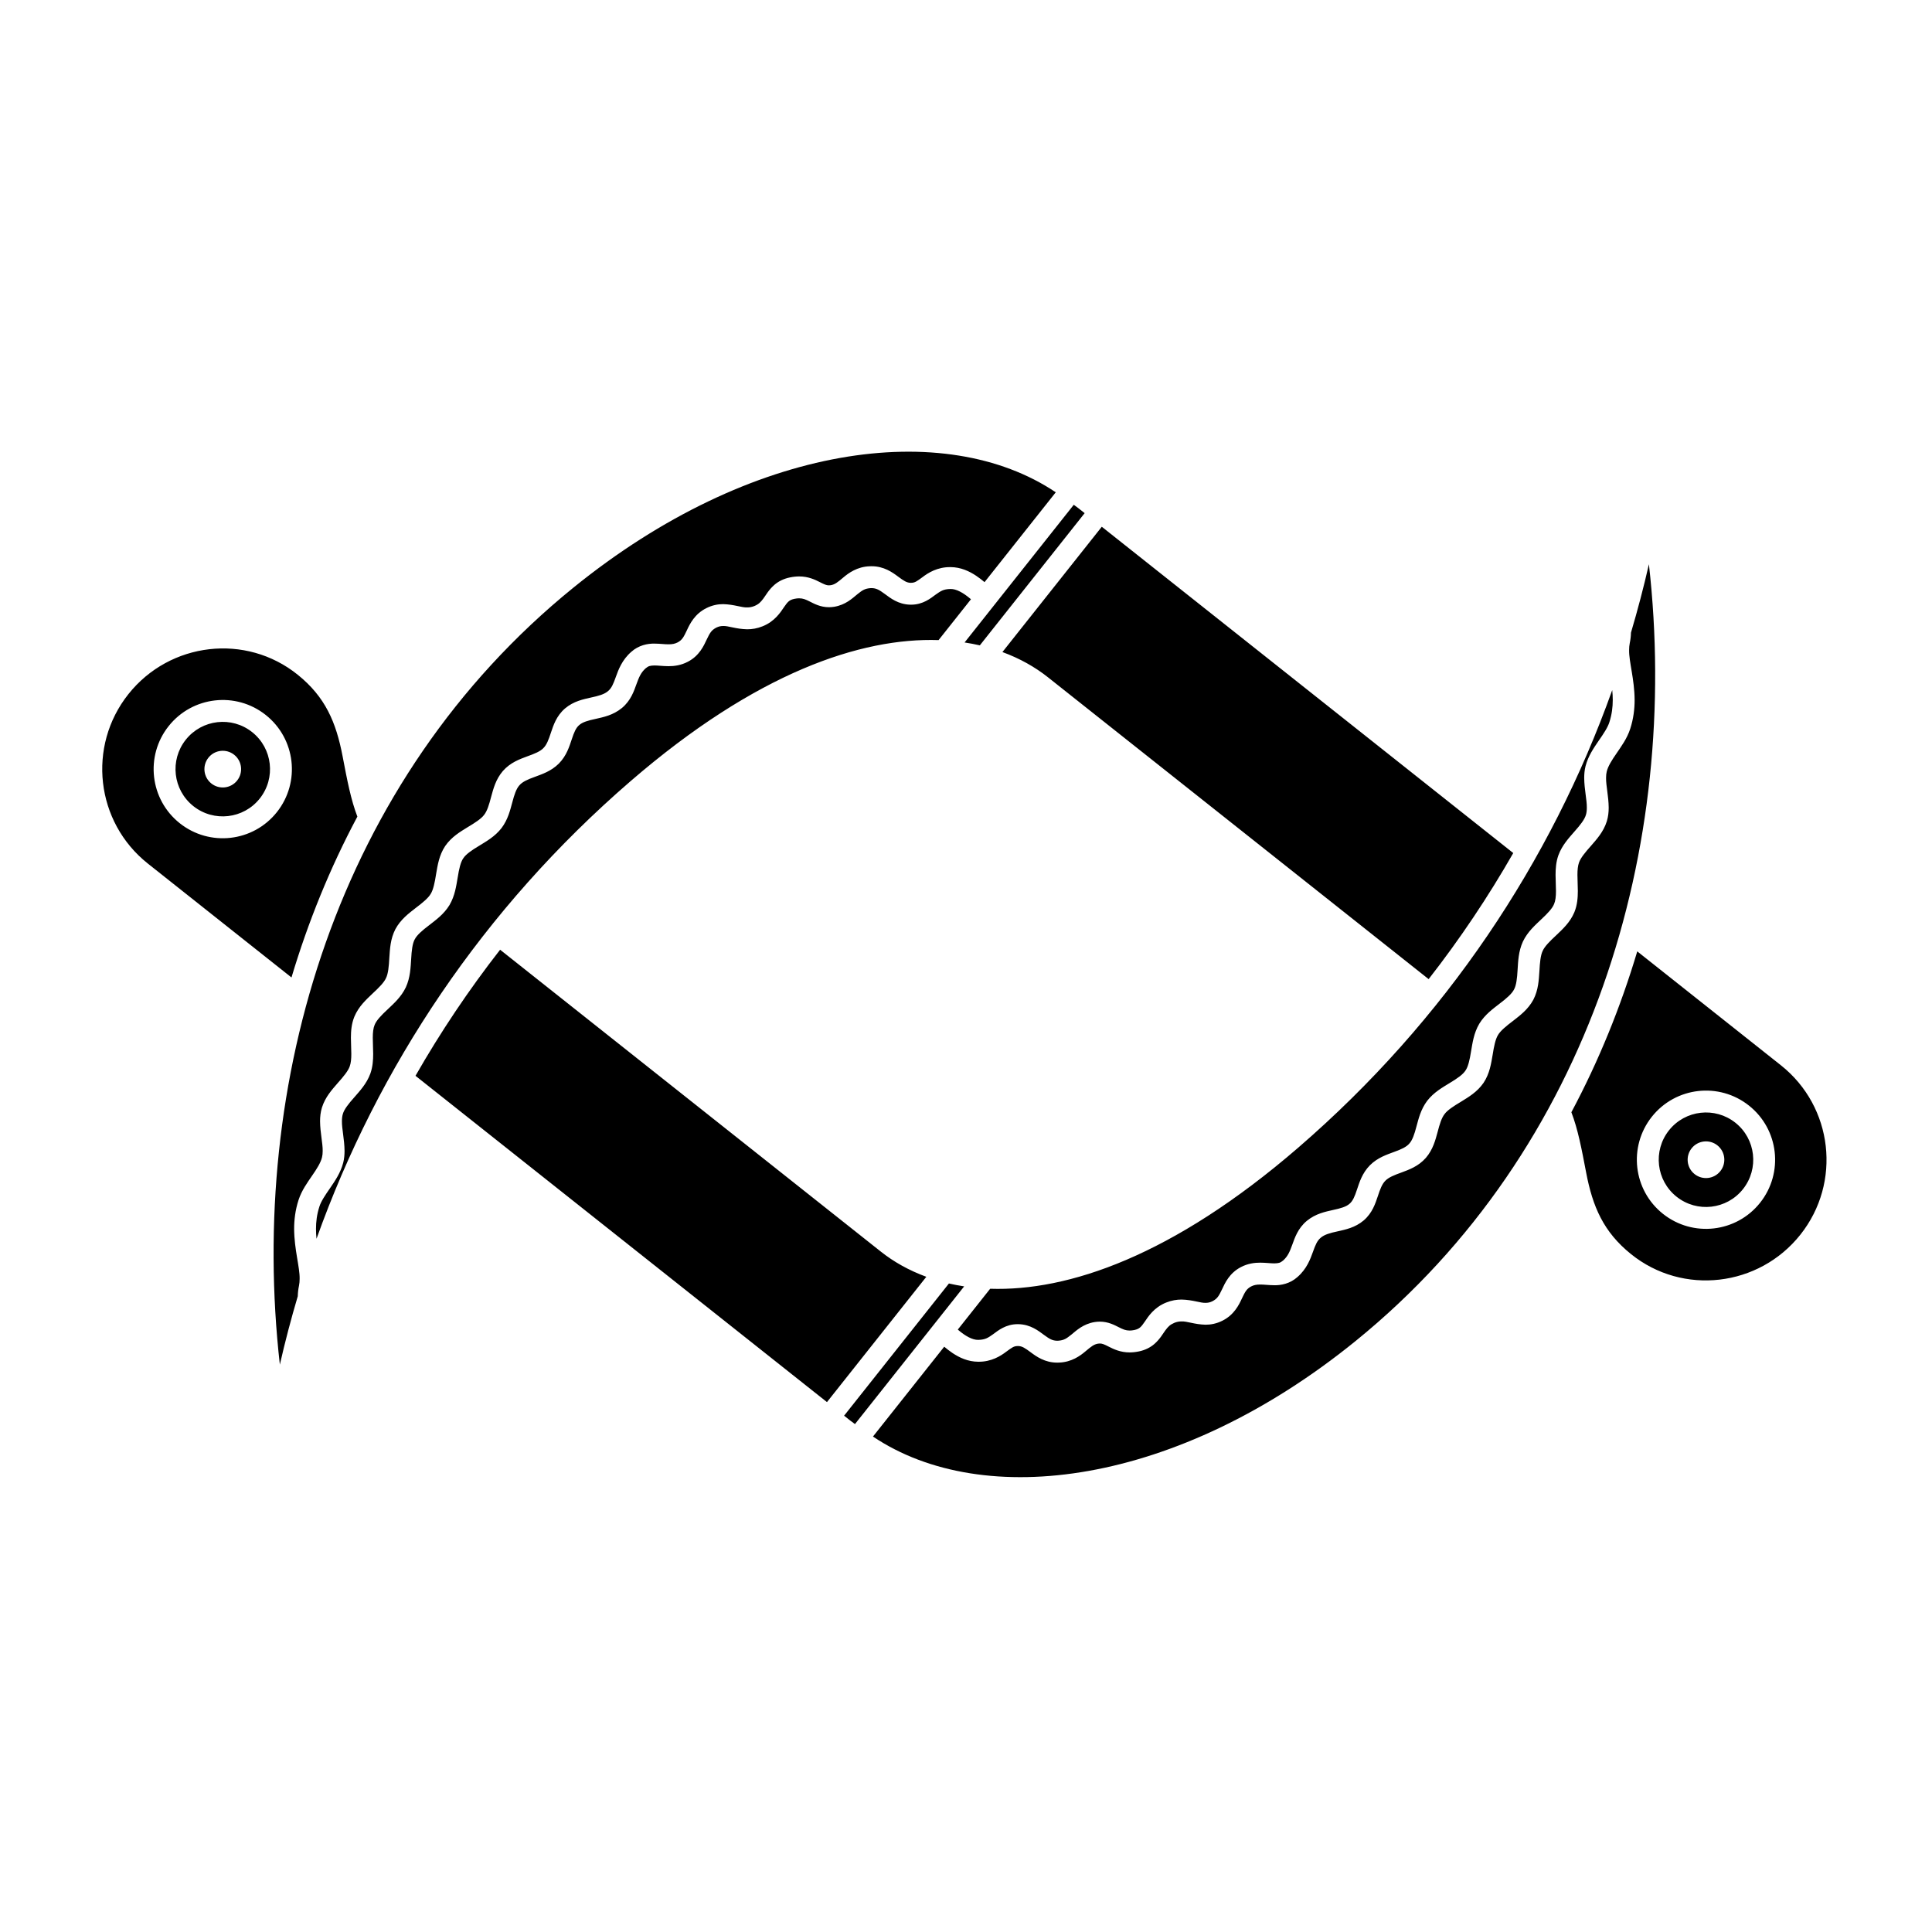 <?xml version="1.0" encoding="UTF-8" standalone="no"?>
<!-- Created with Inkscape (http://www.inkscape.org/) -->

<svg
   version="1.1"
   id="svg42612"
   width="795.035"
   height="793.701"
   viewBox="0 0 795.035 793.701"
   sodipodi:docname="Ire Chigai Kama.svg"
   inkscape:version="1.2 (dc2aeda, 2022-05-15)"
   xmlns:inkscape="http://www.inkscape.org/namespaces/inkscape"
   xmlns:sodipodi="http://sodipodi.sourceforge.net/DTD/sodipodi-0.dtd"
   xmlns="http://www.w3.org/2000/svg"
   xmlns:svg="http://www.w3.org/2000/svg">
  <defs
     id="defs42616">
    <clipPath
       clipPathUnits="userSpaceOnUse"
       id="clipPath43105">
      <path
         d="M -561.413,585.852 H 34.863 V -9.424 H -561.413 Z"
         id="path43107"
         style="stroke-width:1" />
    </clipPath>
    <clipPath
       clipPathUnits="userSpaceOnUse"
       id="clipPath43111">
      <path
         d="M -557.064,585.848 H 39.212 V -9.428 H -557.064 Z"
         id="path43113"
         style="stroke-width:1" />
    </clipPath>
    <clipPath
       clipPathUnits="userSpaceOnUse"
       id="clipPath43117">
      <path
         d="M -553.898,585.848 H 42.379 V -9.428 H -553.898 Z"
         id="path43119"
         style="stroke-width:1" />
    </clipPath>
    <clipPath
       clipPathUnits="userSpaceOnUse"
       id="clipPath43123">
      <path
         d="M -545.417,584.573 H 50.859 V -10.703 H -545.417 Z"
         id="path43125"
         style="stroke-width:1" />
    </clipPath>
    <clipPath
       clipPathUnits="userSpaceOnUse"
       id="clipPath43129">
      <path
         d="m -73.186,240.888 h 596.276 v -595.276 h -596.276 z"
         id="path43131"
         style="stroke-width:1" />
    </clipPath>
    <clipPath
       clipPathUnits="userSpaceOnUse"
       id="clipPath43135">
      <path
         d="M -538.222,577.948 H 58.054 V -17.328 H -538.222 Z"
         id="path43137"
         style="stroke-width:1" />
    </clipPath>
    <clipPath
       clipPathUnits="userSpaceOnUse"
       id="clipPath43141">
      <path
         d="M -584.194,578.938 H 12.082 V -16.338 H -584.194 Z"
         id="path43143"
         style="stroke-width:1" />
    </clipPath>
    <clipPath
       clipPathUnits="userSpaceOnUse"
       id="clipPath43147">
      <path
         d="M -542.933,584.573 H 53.343 V -10.703 H -542.933 Z"
         id="path43149"
         style="stroke-width:1" />
    </clipPath>
    <clipPath
       clipPathUnits="userSpaceOnUse"
       id="clipPath43153">
      <path
         d="M -586.545,579.503 H 9.731 V -15.773 H -586.545 Z"
         id="path43155"
         style="stroke-width:1" />
    </clipPath>
    <clipPath
       clipPathUnits="userSpaceOnUse"
       id="clipPath43159">
      <path
         d="M -540.821,585.848 H 55.455 V -9.428 H -540.821 Z"
         id="path43161"
         style="stroke-width:1" />
    </clipPath>
    <clipPath
       clipPathUnits="userSpaceOnUse"
       id="clipPath43165">
      <path
         d="M -556.401,578.014 H 39.875 V -17.262 H -556.401 Z"
         id="path43167"
         style="stroke-width:1" />
    </clipPath>
    <clipPath
       clipPathUnits="userSpaceOnUse"
       id="clipPath43172">
      <path
         d="M -550.264,577.325 H 46.012 V -17.951 H -550.264 Z"
         id="path43174"
         style="stroke-width:1" />
    </clipPath>
    <clipPath
       clipPathUnits="userSpaceOnUse"
       id="clipPath43178">
      <path
         d="M -568.227,575.819 H 28.049 V -19.457 H -568.227 Z"
         id="path43180"
         style="stroke-width:1" />
    </clipPath>
    <clipPath
       clipPathUnits="userSpaceOnUse"
       id="clipPath43184">
      <path
         d="M -557.495,577.85 H 38.781 V -17.426 H -557.495 Z"
         id="path43186"
         style="stroke-width:1" />
    </clipPath>
    <clipPath
       clipPathUnits="userSpaceOnUse"
       id="clipPath43190">
      <path
         d="M -576.369,585.588 H 19.907 V -9.688 H -576.369 Z"
         id="path43192"
         style="stroke-width:1" />
    </clipPath>
    <clipPath
       clipPathUnits="userSpaceOnUse"
       id="clipPath43196">
      <path
         d="M -574.546,585.852 H 21.73 V -9.424 H -574.546 Z"
         id="path43198"
         style="stroke-width:1" />
    </clipPath>
    <clipPath
       clipPathUnits="userSpaceOnUse"
       id="clipPath43202">
      <path
         d="M -572.817,586.135 H 23.459 V -9.141 H -572.817 Z"
         id="path43204"
         style="stroke-width:1" />
    </clipPath>
    <clipPath
       clipPathUnits="userSpaceOnUse"
       id="clipPath43208">
      <path
         d="M -536.698,584.573 H 59.578 V -10.703 H -536.698 Z"
         id="path43210"
         style="stroke-width:1" />
    </clipPath>
    <clipPath
       clipPathUnits="userSpaceOnUse"
       id="clipPath43214">
      <path
         d="M -528.09,575.381 H 68.186 V -19.895 H -528.09 Z"
         id="path43216"
         style="stroke-width:1" />
    </clipPath>
    <clipPath
       clipPathUnits="userSpaceOnUse"
       id="clipPath43220">
      <path
         d="M -548.983,585.852 H 47.293 V -9.424 H -548.983 Z"
         id="path43222"
         style="stroke-width:1" />
    </clipPath>
    <clipPath
       clipPathUnits="userSpaceOnUse"
       id="clipPath43227">
      <path
         d="M -567.775,585.852 H 28.501 V -9.424 H -567.775 Z"
         id="path43229"
         style="stroke-width:1" />
    </clipPath>
    <clipPath
       clipPathUnits="userSpaceOnUse"
       id="clipPath43233">
      <path
         d="M -564.573,585.848 H 31.703 V -9.428 H -564.573 Z"
         id="path43235"
         style="stroke-width:1" />
    </clipPath>
    <clipPath
       clipPathUnits="userSpaceOnUse"
       id="clipPath43239">
      <path
         d="M -531.192,581.588 H 65.084 V -13.688 H -531.192 Z"
         id="path43241"
         style="stroke-width:1" />
    </clipPath>
  </defs>
  <sodipodi:namedview
     id="namedview42614"
     pagecolor="#ffffff"
     bordercolor="#000000"
     borderopacity="0.25"
     inkscape:showpageshadow="2"
     inkscape:pageopacity="0.0"
     inkscape:pagecheckerboard="0"
     inkscape:deskcolor="#d1d1d1"
     showgrid="false"
     inkscape:zoom="0.29734106"
     inkscape:cx="-215.24105"
     inkscape:cy="396.85068"
     inkscape:window-width="1419"
     inkscape:window-height="456"
     inkscape:window-x="0"
     inkscape:window-y="25"
     inkscape:window-maximized="0"
     inkscape:current-layer="svg42612">
    <inkscape:page
       x="0"
       y="0"
       id="page42618"
       width="795.035"
       height="793.701" />
  </sodipodi:namedview>
  <path
     d="M 97.582 321.184 C 94.986 324.447 90.238 324.989 86.975 322.397 C 83.71 319.803 83.167 315.055 85.762 311.792 C 88.355 308.527 93.103 307.984 96.366 310.579 C 99.629 313.171 100.173 317.92 97.582 321.184 M 103.767 301.264 C 95.361 294.581 83.129 295.98 76.446 304.388 C 69.765 312.797 71.163 325.029 79.571 331.712 C 87.981 338.391 100.213 336.992 106.894 328.584 C 113.577 320.175 112.175 307.944 103.767 301.264 M 73.973 338.756 C 61.673 328.984 59.626 311.087 69.399 298.787 C 79.173 286.487 97.066 284.44 109.369 294.215 C 121.667 303.988 123.715 321.88 113.942 334.183 C 104.166 346.483 86.273 348.529 73.973 338.756 M 147.063 336.027 C 144.385 329.073 142.871 321.089 140.986 311.213 C 138.303 297.168 133.874 286.803 122.527 277.656 C 101.202 260.464 69.882 264.18 52.839 285.628 C 35.797 307.073 39.366 338.281 60.809 355.323 L 119.949 402.217 C 126.773 379.409 135.765 357.197 147.063 336.027 M 362.503 515.048 L 205.8 390.801 C 192.85 407.392 181.243 424.741 170.98 442.684 L 340.303 576.951 L 381.193 525.386 C 373.943 522.73 367.691 519.165 362.503 515.048 M 534.245 472.238 C 482.414 517.012 439.39 531.366 407.461 530.311 L 394.144 547.105 C 394.251 547.197 394.349 547.29 394.456 547.378 C 397.267 549.757 400.16 551.402 402.565 551.342 C 405.54 551.269 406.56 550.501 408.717 548.989 C 410.675 547.545 413.896 544.861 418.808 544.881 C 418.891 544.881 419 544.881 419.18 544.886 C 424.108 545.014 427.368 547.659 429.519 549.235 C 431.833 550.921 432.982 551.675 435.07 551.702 C 435.162 551.702 435.261 551.702 435.412 551.694 C 437.904 551.522 438.881 550.774 440.958 549.118 C 442.888 547.545 445.72 544.782 450.442 544.014 C 451.165 543.902 451.878 543.839 452.594 543.839 C 456.157 543.85 458.721 545.314 460.422 546.155 C 462.212 547.05 463.193 547.489 464.849 547.506 C 465.393 547.506 466.032 547.449 466.821 547.282 C 468.076 547.006 468.612 546.67 469.172 546.214 C 469.724 545.749 470.297 545.014 471.048 543.905 C 472.49 541.774 474.888 537.967 479.898 535.983 C 482.1 535.09 484.276 534.749 486.217 534.757 C 490.904 534.858 494.054 536.222 496.12 536.11 C 497.094 536.095 497.868 535.965 498.942 535.438 C 501.029 534.345 501.592 533.205 502.901 530.501 C 504.076 527.983 505.93 523.845 510.63 521.405 C 513.436 519.924 516.274 519.564 518.589 519.574 C 521.013 519.59 522.974 519.878 524.398 519.866 C 526.165 519.812 526.797 519.684 527.985 518.714 C 529.958 516.97 530.745 515.05 531.794 512.156 C 532.816 509.378 534.05 505.486 537.753 502.384 C 541.428 499.358 545.466 498.602 548.56 497.892 C 551.748 497.212 553.969 496.566 555.346 495.34 C 556.672 494.228 557.472 492.381 558.428 489.452 C 559.396 486.624 560.48 482.796 563.748 479.478 C 567.005 476.26 570.778 475.101 573.695 473.998 C 576.693 472.921 578.771 471.965 579.971 470.536 C 581.234 469.137 582.053 466.736 582.881 463.545 C 583.745 460.421 584.607 456.55 587.321 452.949 C 590.078 449.41 593.627 447.47 596.594 445.626 C 599.611 443.826 602.002 442.156 603.053 440.525 C 604.141 438.989 604.799 436.15 605.346 432.673 C 605.95 429.22 606.445 425.17 608.729 421.274 C 611.075 417.432 614.401 415.108 617.151 412.949 C 619.958 410.829 622.159 408.902 623.029 407.17 C 623.955 405.52 624.313 402.621 624.499 399.102 C 624.739 395.609 624.818 391.532 626.698 387.425 C 628.649 383.357 631.726 380.709 634.255 378.284 C 636.838 375.895 638.843 373.761 639.539 371.952 C 640.075 370.699 640.302 368.879 640.294 366.629 C 640.297 364.661 640.135 362.42 640.13 360.019 C 640.138 357.495 640.297 354.749 641.289 351.941 C 642.849 347.707 645.665 344.764 647.953 342.113 C 650.301 339.489 652.095 337.177 652.615 335.316 C 652.866 334.516 652.994 333.519 652.994 332.327 C 653.035 329.141 651.959 324.872 651.913 320.12 C 651.913 318.559 652.046 316.917 652.47 315.235 C 653.566 311.028 655.863 307.765 657.853 304.833 C 659.879 301.919 661.618 299.319 662.282 297.149 C 663.301 293.971 663.663 290.979 663.663 288.032 C 663.675 286.664 663.579 285.313 663.446 283.967 C 638.221 354.536 594.999 419.752 534.245 472.238 M 678.541 232.172 C 676.391 241.627 673.918 251.014 671.161 260.328 C 671.129 261.696 670.975 263.14 670.65 264.697 C 670.481 265.54 670.394 266.463 670.394 267.492 C 670.311 272.36 672.603 279.407 672.661 288.032 C 672.661 291.719 672.197 295.721 670.853 299.895 C 669.538 303.917 667.215 307.061 665.27 309.928 C 663.282 312.777 661.702 315.327 661.194 317.448 C 661.001 318.195 660.91 319.087 660.91 320.12 C 660.869 323.303 661.943 327.572 661.991 332.327 C 661.991 334.12 661.809 336.027 661.218 337.953 C 659.837 342.336 657.033 345.363 654.71 348.052 C 652.327 350.719 650.394 353.068 649.766 354.961 C 649.315 356.208 649.122 357.939 649.13 360.019 C 649.125 361.987 649.286 364.228 649.291 366.629 C 649.283 369.355 649.099 372.356 647.859 375.383 C 646.073 379.619 642.987 382.373 640.419 384.835 C 637.791 387.264 635.651 389.421 634.846 391.24 C 633.953 393.046 633.665 396.084 633.477 399.653 C 633.226 403.2 633.089 407.314 630.977 411.389 C 628.778 415.438 625.441 417.886 622.635 420.08 C 619.783 422.236 617.433 424.17 616.45 425.889 C 615.37 427.616 614.774 430.61 614.219 434.142 C 613.605 437.648 613.039 441.722 610.51 445.553 C 607.893 449.361 604.299 451.436 601.271 453.314 C 598.19 455.15 595.635 456.812 594.469 458.408 C 593.198 460.025 592.411 462.626 591.57 465.878 C 590.69 469.066 589.734 472.965 586.766 476.434 C 583.659 479.976 579.791 481.317 576.791 482.444 C 573.701 483.545 571.409 484.486 570.119 485.832 C 568.739 487.178 567.941 489.293 566.961 492.293 C 565.977 495.192 564.774 499.058 561.22 502.157 C 557.612 505.217 553.6 505.962 550.508 506.673 C 547.326 507.353 545.029 507.998 543.513 509.298 C 542.026 510.52 541.324 512.212 540.253 515.217 C 539.217 518.098 537.748 522.145 533.906 525.489 C 530.89 528.202 527.16 528.918 524.398 528.861 C 522.054 528.845 520.144 528.555 518.589 528.571 C 517.076 528.579 516.008 528.757 514.816 529.374 C 512.938 530.397 512.37 531.561 511.034 534.35 C 509.836 536.949 507.8 541.123 502.969 543.486 C 500.633 544.662 498.226 545.115 496.12 545.105 C 491.548 544.995 488.524 543.65 486.217 543.751 C 485.237 543.759 484.357 543.889 483.274 544.322 C 481.441 545.102 480.698 545.91 479.605 547.355 C 478.537 548.757 477.422 550.954 475.013 553.053 C 473.412 554.441 471.224 555.574 468.66 556.093 C 467.324 556.369 466.053 556.503 464.849 556.503 C 461.086 556.522 458.214 555.129 456.37 554.189 C 454.438 553.199 453.586 552.834 452.594 552.837 C 452.386 552.837 452.133 552.853 451.846 552.899 C 450.133 553.173 449.013 554.102 446.693 556.047 C 444.516 557.91 440.938 560.506 435.844 560.683 C 435.6 560.694 435.341 560.702 435.07 560.702 C 429.983 560.727 426.425 558.157 424.177 556.475 C 421.761 554.683 420.605 553.918 418.993 553.881 C 418.953 553.881 418.888 553.877 418.808 553.881 C 417.196 553.899 416.485 554.446 414.045 556.235 C 411.803 557.946 407.964 560.413 402.565 560.339 C 398.327 560.331 394.779 558.637 391.972 556.762 C 390.715 555.921 389.587 555.025 388.553 554.157 L 359.237 591.126 C 404.715 621.653 484.438 611.366 557.797 551.847 C 655.347 472.702 691.634 348.013 678.541 232.172 M 390.491 528.142 L 347.352 582.543 L 349.855 584.527 C 350.511 585.025 351.169 585.509 351.829 585.993 L 396.759 529.334 C 394.608 529.006 392.519 528.607 390.491 528.142 M 707.936 481.91 C 705.344 485.176 700.595 485.717 697.331 483.124 C 694.069 480.53 693.525 475.78 696.118 472.517 C 698.712 469.254 703.459 468.712 706.724 471.304 C 709.988 473.9 710.53 478.648 707.936 481.91 M 714.126 461.99 C 705.719 455.312 693.486 456.71 686.803 465.116 C 680.121 473.528 681.522 485.757 689.931 492.438 C 698.339 499.121 710.568 497.722 717.251 489.314 C 723.934 480.905 722.535 468.67 714.126 461.99 M 431.193 278.655 L 587.898 402.9 C 600.849 386.308 612.453 368.961 622.717 351.017 L 453.393 216.751 L 412.505 268.313 C 419.753 270.971 426.005 274.537 431.193 278.655 M 724.298 494.916 C 714.524 507.214 696.631 509.262 684.331 499.486 C 672.03 489.714 669.983 471.822 679.757 459.517 C 689.533 447.22 707.428 445.17 719.724 454.946 C 732.027 464.717 734.074 482.616 724.298 494.916 M 732.888 438.377 L 673.749 391.484 C 666.926 414.293 657.937 436.504 646.633 457.676 C 649.315 464.629 650.827 472.613 652.713 482.489 C 655.394 496.533 659.825 506.9 671.17 516.045 C 692.498 533.238 723.816 529.522 740.858 508.072 C 757.902 486.626 754.334 455.418 732.888 438.377 M 128.431 483.774 C 130.415 480.924 131.999 478.374 132.503 476.254 C 132.697 475.509 132.79 474.616 132.79 473.58 C 132.833 470.4 131.754 466.129 131.707 461.374 C 131.707 459.582 131.889 457.673 132.481 455.746 C 133.863 451.364 136.666 448.34 138.991 445.65 C 141.371 442.984 143.303 440.632 143.934 438.738 C 144.385 437.493 144.577 435.762 144.569 433.681 C 144.571 431.714 144.41 429.473 144.405 427.072 C 144.415 424.348 144.601 421.345 145.837 418.32 C 147.626 414.082 150.713 411.326 153.277 408.866 C 155.905 406.438 158.049 404.28 158.85 402.46 C 159.743 400.653 160.033 397.618 160.221 394.049 C 160.47 390.502 160.609 386.385 162.721 382.313 C 164.918 378.264 168.256 375.816 171.06 373.62 C 173.915 371.465 176.264 369.529 177.246 367.811 C 178.327 366.087 178.923 363.091 179.478 359.56 C 180.092 356.055 180.658 351.979 183.186 348.147 C 185.806 344.341 189.396 342.265 192.426 340.387 C 195.506 338.552 198.06 336.891 199.227 335.295 C 200.5 333.675 201.284 331.075 202.126 327.823 C 203.008 324.636 203.962 320.737 206.931 317.268 C 210.04 313.725 213.907 312.383 216.907 311.256 C 219.996 310.156 222.287 309.216 223.576 307.871 C 224.956 306.524 225.759 304.409 226.735 301.407 C 227.72 298.511 228.923 294.641 232.478 291.545 C 236.087 288.483 240.098 287.74 243.188 287.029 C 246.374 286.347 248.67 285.701 250.183 284.404 C 251.67 283.181 252.374 281.489 253.443 278.485 C 254.48 275.604 255.951 271.557 259.79 268.213 C 262.806 265.497 266.538 264.781 269.3 264.84 C 271.642 264.855 273.554 265.144 275.108 265.128 C 276.62 265.121 277.691 264.944 278.882 264.328 C 280.759 263.305 281.33 262.14 282.663 259.352 C 283.86 256.751 285.899 252.576 290.73 250.215 C 293.066 249.039 295.47 248.584 297.576 248.598 C 302.152 248.707 305.175 250.052 307.483 249.948 C 308.459 249.943 309.341 249.811 310.425 249.38 C 312.256 248.6 312.999 247.792 314.092 246.346 C 315.163 244.946 316.276 242.748 318.685 240.65 C 320.284 239.26 322.475 238.128 325.04 237.61 C 326.376 237.332 327.644 237.198 328.847 237.198 C 332.609 237.178 335.483 238.571 337.327 239.514 C 339.261 240.502 340.109 240.868 341.105 240.863 C 341.311 240.863 341.565 240.848 341.849 240.803 C 343.565 240.53 344.685 239.598 347.003 237.652 C 349.18 235.792 352.759 233.194 357.852 233.019 C 358.1 233.008 358.357 233 358.625 233 C 363.715 232.974 367.272 235.543 369.519 237.224 C 371.936 239.016 373.092 239.783 374.707 239.822 C 374.743 239.822 374.808 239.824 374.888 239.822 C 376.5 239.803 377.212 239.256 379.652 237.467 C 381.893 235.756 385.732 233.29 391.131 233.363 C 395.371 233.37 398.917 235.066 401.724 236.939 C 402.983 237.782 404.112 238.676 405.147 239.544 L 434.458 202.576 C 388.985 172.048 309.259 182.336 235.902 241.855 C 138.35 320.999 102.066 445.686 115.161 561.53 C 117.309 552.074 119.779 542.689 122.538 533.374 C 122.569 532.006 122.722 530.561 123.049 529.003 C 123.218 528.159 123.303 527.238 123.303 526.21 C 123.387 521.339 121.095 514.296 121.038 505.67 C 121.038 501.984 121.503 497.981 122.845 493.806 C 124.161 489.785 126.483 486.64 128.431 483.774 M 259.454 321.463 C 311.281 276.688 354.305 262.336 386.235 263.391 L 399.553 246.596 C 399.445 246.506 399.347 246.412 399.24 246.323 C 396.431 243.946 393.537 242.299 391.131 242.36 C 388.157 242.434 387.139 243.199 384.98 244.714 C 383.021 246.156 379.8 248.842 374.888 248.819 C 374.805 248.819 374.696 248.819 374.516 248.816 C 369.589 248.688 366.332 246.043 364.18 244.464 C 361.865 242.779 360.715 242.026 358.625 241.998 C 358.537 241.998 358.436 241.998 358.287 242.006 C 355.795 242.18 354.816 242.926 352.74 244.583 C 350.808 246.156 347.977 248.92 343.253 249.688 C 342.535 249.799 341.819 249.862 341.105 249.862 C 337.54 249.854 334.975 248.388 333.275 247.546 C 331.488 246.652 330.505 246.214 328.847 246.196 C 328.305 246.196 327.667 246.254 326.879 246.419 C 325.62 246.696 325.084 247.03 324.524 247.488 C 323.975 247.952 323.401 248.688 322.652 249.795 C 321.209 251.927 318.808 255.735 313.797 257.719 C 311.597 258.612 309.423 258.951 307.483 258.943 C 302.792 258.843 299.641 257.477 297.576 257.589 C 296.606 257.604 295.832 257.735 294.754 258.261 C 292.67 259.357 292.108 260.497 290.795 263.199 C 289.623 265.717 287.77 269.857 283.066 272.295 C 280.264 273.776 277.423 274.137 275.108 274.127 C 272.683 274.112 270.722 273.823 269.3 273.836 C 267.532 273.891 266.899 274.019 265.715 274.985 C 263.738 276.731 262.951 278.652 261.902 281.547 C 260.884 284.323 259.647 288.216 255.943 291.319 C 252.27 294.344 248.23 295.1 245.139 295.811 C 241.948 296.488 239.73 297.133 238.352 298.361 C 237.027 299.473 236.224 301.32 235.272 304.251 C 234.303 307.079 233.218 310.907 229.951 314.221 C 226.691 317.44 222.92 318.601 220.003 319.704 C 217.003 320.779 214.926 321.737 213.724 323.165 C 212.462 324.565 211.644 326.965 210.816 330.156 C 209.951 333.281 209.09 337.149 206.379 340.753 C 203.62 344.291 200.068 346.231 197.103 348.073 C 194.084 349.873 191.694 351.547 190.644 353.177 C 189.555 354.712 188.896 357.551 188.352 361.029 C 187.748 364.48 187.251 368.529 184.967 372.427 C 182.62 376.268 179.298 378.593 176.546 380.752 C 173.738 382.871 171.538 384.799 170.667 386.529 C 169.74 388.182 169.384 391.08 169.199 394.6 C 168.956 398.092 168.879 402.168 166.999 406.277 C 165.048 410.345 161.97 412.993 159.443 415.418 C 156.858 417.806 154.855 419.938 154.158 421.749 C 153.623 423.004 153.397 424.822 153.405 427.072 C 153.399 429.041 153.561 431.28 153.566 433.681 C 153.558 436.208 153.399 438.952 152.407 441.76 C 150.85 445.996 148.035 448.938 145.746 451.588 C 143.399 454.21 141.603 456.525 141.085 458.384 C 140.834 459.186 140.707 460.184 140.707 461.374 C 140.663 464.558 141.741 468.829 141.785 473.58 C 141.785 475.142 141.653 476.782 141.23 478.465 C 140.134 482.673 137.837 485.936 135.847 488.869 C 133.819 491.782 132.082 494.381 131.415 496.553 C 130.397 499.73 130.035 502.722 130.035 505.67 C 130.025 507.038 130.118 508.389 130.251 509.736 C 155.475 439.165 198.696 373.949 259.454 321.463 M 403.207 265.56 L 446.344 211.159 L 443.841 209.175 C 443.185 208.678 442.526 208.194 441.868 207.708 L 396.939 264.368 C 399.089 264.695 401.18 265.095 403.207 265.56"
     style="fill:#000000;fill-opacity:1;fill-rule:nonzero;stroke:none"
     id="path42732" />
</svg>
